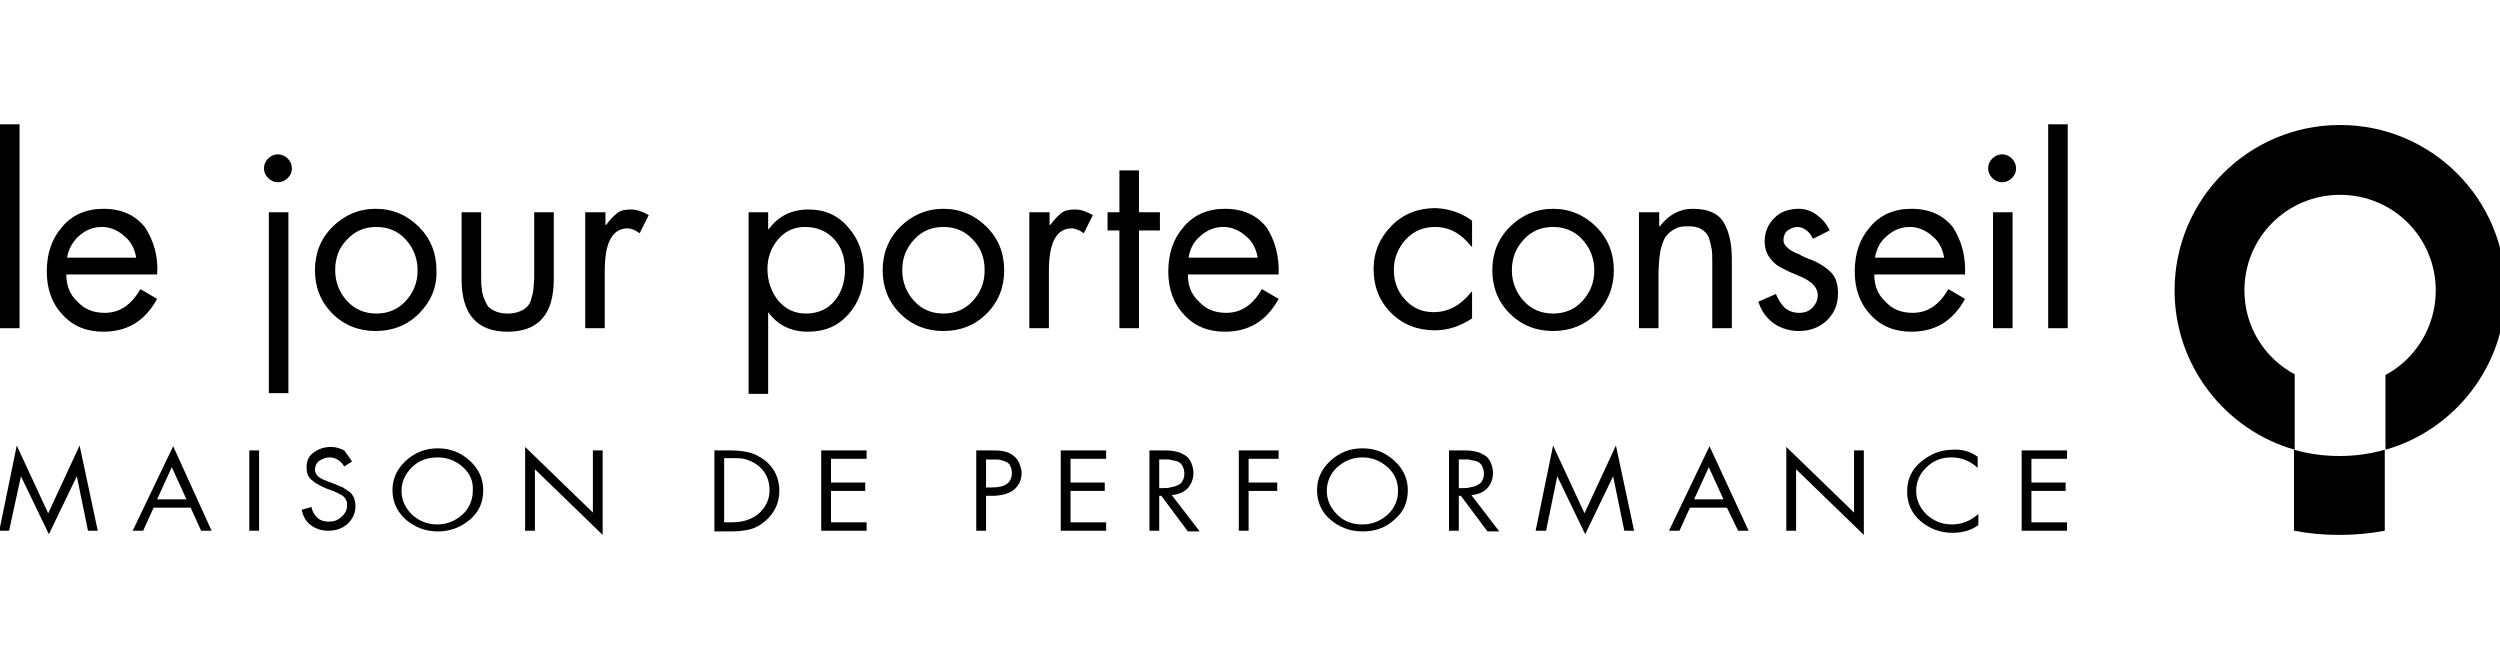 <?xml version="1.0" encoding="utf-8"?>
<!-- Generator: Adobe Illustrator 18.0.0, SVG Export Plug-In . SVG Version: 6.00 Build 0)  -->
<!DOCTYPE svg PUBLIC "-//W3C//DTD SVG 1.1//EN" "http://www.w3.org/Graphics/SVG/1.1/DTD/svg11.dtd">
<svg version="1.1" id="Calque_1" xmlns="http://www.w3.org/2000/svg" xmlns:xlink="http://www.w3.org/1999/xlink" x="0px" y="0px"
	 viewBox="0 0 358 94.6" enable-background="new 0 0 358 94.6" xml:space="preserve">
<g>
	<path fill="#000000" d="M2.8,17.8V47H0V17.8H2.8z"/>
	<path fill="#000000" d="M22.5,39.3h-13c0,1.6,0.5,2.9,1.6,3.9c1,1.1,2.3,1.6,3.9,1.6c2.1,0,3.8-1.1,5.1-3.4l2.4,1.4
		c-1.7,3.1-4.2,4.7-7.7,4.7c-2.4,0-4.4-0.8-5.9-2.5c-1.5-1.6-2.2-3.7-2.2-6.1c0-2.6,0.7-4.7,2.2-6.4c1.4-1.7,3.4-2.6,5.9-2.6
		c2.6,0,4.6,0.9,6,2.7C22,34.5,22.7,36.7,22.5,39.3z M9.6,36.9h9.9c-0.2-1.2-0.7-2.3-1.7-3.1c-0.9-0.8-2-1.3-3.2-1.3
		c-1.2,0-2.3,0.4-3.3,1.3C10.4,34.6,9.8,35.7,9.6,36.9z"/>
	<path fill="#000000" d="M38.4,22.7c0.4-0.4,0.9-0.6,1.4-0.6c0.5,0,1,0.2,1.4,0.6c0.4,0.4,0.6,0.9,0.6,1.4c0,0.6-0.2,1-0.6,1.4
		c-0.4,0.4-0.9,0.6-1.4,0.6c-0.5,0-1-0.2-1.4-0.6c-0.4-0.4-0.6-0.9-0.6-1.4C37.8,23.6,38,23.1,38.4,22.7z M41.3,30.4v25.9h-2.8V30.4
		H41.3z"/>
	<path fill="#000000" d="M60,44.9c-1.7,1.7-3.8,2.5-6.2,2.5c-2.4,0-4.5-0.8-6.2-2.5c-1.7-1.7-2.5-3.8-2.5-6.2c0-2.4,0.8-4.5,2.5-6.2
		c1.7-1.7,3.8-2.6,6.2-2.6c2.4,0,4.5,0.9,6.2,2.6c1.7,1.7,2.5,3.8,2.5,6.2C62.6,41.1,61.7,43.2,60,44.9z M58.1,34.3
		c-1.1-1.2-2.5-1.8-4.2-1.8c-1.7,0-3.1,0.6-4.2,1.8C48.5,35.5,48,37,48,38.7c0,1.7,0.6,3.2,1.7,4.4c1.1,1.2,2.5,1.8,4.2,1.8
		c1.7,0,3.1-0.6,4.2-1.8c1.1-1.2,1.7-2.6,1.7-4.4C59.8,37,59.2,35.5,58.1,34.3z"/>
	<path fill="#000000" d="M68.9,30.4v9.3c0,0.6,0,1.2,0.1,1.6c0,0.4,0.1,0.9,0.3,1.4c0.2,0.5,0.4,0.9,0.6,1.2
		c0.3,0.3,0.6,0.5,1.1,0.7c0.5,0.2,1,0.3,1.7,0.3c0.7,0,1.2-0.1,1.7-0.3s0.8-0.4,1.1-0.7c0.3-0.3,0.5-0.7,0.6-1.2
		c0.2-0.5,0.2-0.9,0.3-1.4c0-0.4,0.1-1,0.1-1.6v-9.3h2.8v9.6c0,5-2.2,7.5-6.6,7.5c-4.4,0-6.6-2.5-6.6-7.5v-9.6H68.9z"/>
	<path fill="#000000" d="M86.7,30.4v1.8h0.1c0.6-0.8,1.1-1.3,1.6-1.7c0.5-0.4,1.2-0.5,2-0.5c0.8,0,1.6,0.3,2.5,0.8l-1.3,2.6
		c-0.7-0.5-1.3-0.7-1.7-0.7c-2.2,0-3.3,2-3.3,6.1V47h-2.8V30.4H86.7z"/>
	<path fill="#000000" d="M110,30.4v2.4h0.1c1.4-1.9,3.3-2.8,5.7-2.8c2.4,0,4.3,0.9,5.7,2.6c1.5,1.7,2.2,3.8,2.2,6.2
		c0,2.5-0.7,4.5-2.2,6.2s-3.4,2.5-5.8,2.5c-2.4,0-4.3-0.9-5.7-2.8H110v11.7h-2.8V30.4H110z M115.3,32.5c-1.6,0-2.9,0.6-3.9,1.8
		c-1,1.2-1.5,2.6-1.5,4.2c0,1.7,0.5,3.2,1.5,4.5c1,1.2,2.3,1.9,4,1.9c1.7,0,3.1-0.6,4.1-1.8c1-1.2,1.5-2.7,1.5-4.5
		c0-1.7-0.5-3.2-1.5-4.3C118.4,33.1,117,32.5,115.3,32.5z"/>
	<path fill="#000000" d="M141.3,44.9c-1.7,1.7-3.8,2.5-6.2,2.5c-2.4,0-4.5-0.8-6.2-2.5c-1.7-1.7-2.5-3.8-2.5-6.2
		c0-2.4,0.8-4.5,2.5-6.2c1.7-1.7,3.8-2.6,6.2-2.6c2.4,0,4.5,0.9,6.2,2.6c1.7,1.7,2.5,3.8,2.5,6.2C143.8,41.1,143,43.2,141.3,44.9z
		 M139.3,34.3c-1.1-1.2-2.5-1.8-4.2-1.8c-1.7,0-3.1,0.6-4.2,1.8c-1.1,1.2-1.7,2.6-1.7,4.4c0,1.7,0.6,3.2,1.7,4.4
		c1.1,1.2,2.5,1.8,4.2,1.8c1.7,0,3.1-0.6,4.2-1.8c1.1-1.2,1.7-2.6,1.7-4.4C141,37,140.5,35.5,139.3,34.3z"/>
	<path fill="#000000" d="M150.3,30.4v1.8h0.1c0.6-0.8,1.1-1.3,1.6-1.7c0.5-0.4,1.2-0.5,2-0.5c0.8,0,1.6,0.3,2.5,0.8l-1.3,2.6
		c-0.7-0.5-1.3-0.7-1.7-0.7c-2.2,0-3.3,2-3.3,6.1V47h-2.8V30.4H150.3z"/>
	<path fill="#000000" d="M163.1,33v14h-2.8V33h-1.7v-2.6h1.7v-6h2.8v6h3V33H163.1z"/>
	<path fill="#000000" d="M183.1,39.3h-13c0,1.6,0.5,2.9,1.6,3.9c1,1.1,2.3,1.6,3.9,1.6c2.1,0,3.8-1.1,5.1-3.4l2.4,1.4
		c-1.7,3.1-4.2,4.7-7.7,4.7c-2.4,0-4.4-0.8-5.9-2.5c-1.5-1.6-2.2-3.7-2.2-6.1c0-2.6,0.7-4.7,2.2-6.4c1.4-1.7,3.4-2.6,5.9-2.6
		c2.6,0,4.6,0.9,6,2.7C182.6,34.5,183.2,36.7,183.1,39.3z M170.2,36.9h9.9c-0.2-1.2-0.7-2.3-1.7-3.1c-0.9-0.8-2-1.3-3.2-1.3
		c-1.2,0-2.3,0.4-3.3,1.3C170.9,34.6,170.4,35.7,170.2,36.9z"/>
	<path fill="#000000" d="M210.8,31.6v3.7h-0.1c-1.5-1.9-3.2-2.8-5.2-2.8c-1.7,0-3.1,0.6-4.2,1.8c-1.1,1.2-1.7,2.7-1.7,4.3
		c0,1.7,0.5,3.1,1.6,4.3c1.1,1.2,2.4,1.8,4.1,1.8c2.1,0,3.9-1,5.4-2.9h0.1v3.8c-1.7,1.1-3.4,1.7-5.3,1.7c-2.5,0-4.6-0.8-6.3-2.5
		c-1.7-1.7-2.5-3.8-2.5-6.3c0-2.4,0.9-4.5,2.6-6.2c1.7-1.7,3.8-2.5,6.3-2.5C207.6,29.9,209.3,30.5,210.8,31.6z"/>
	<path fill="#000000" d="M228.6,44.9c-1.7,1.7-3.8,2.5-6.2,2.5c-2.4,0-4.5-0.8-6.2-2.5c-1.7-1.7-2.5-3.8-2.5-6.2
		c0-2.4,0.8-4.5,2.5-6.2c1.7-1.7,3.8-2.6,6.2-2.6c2.4,0,4.5,0.9,6.2,2.6c1.7,1.7,2.5,3.8,2.5,6.2C231.1,41.1,230.3,43.2,228.6,44.9z
		 M226.6,34.3c-1.1-1.2-2.5-1.8-4.2-1.8c-1.7,0-3.1,0.6-4.2,1.8c-1.1,1.2-1.7,2.6-1.7,4.4c0,1.7,0.6,3.2,1.7,4.4
		c1.1,1.2,2.5,1.8,4.2,1.8c1.7,0,3.1-0.6,4.2-1.8c1.1-1.2,1.7-2.6,1.7-4.4C228.3,37,227.7,35.5,226.6,34.3z"/>
	<path fill="#000000" d="M237.6,30.4v2h0.1c1.2-1.6,2.8-2.5,4.7-2.5c2.1,0,3.6,0.6,4.4,1.9c0.8,1.3,1.2,3.1,1.2,5.3V47h-2.8v-9.4
		c0-0.8,0-1.5-0.1-2c-0.1-0.5-0.2-1-0.4-1.6c-0.2-0.5-0.6-0.9-1.1-1.2c-0.5-0.3-1.1-0.4-1.9-0.4c-0.8,0-1.4,0.1-1.9,0.4
		s-0.9,0.6-1.2,1c-0.3,0.4-0.5,0.9-0.7,1.6c-0.2,0.6-0.2,1.2-0.3,1.7c0,0.5-0.1,1.1-0.1,1.9V47h-2.8V30.4H237.6z"/>
	<path fill="#000000" d="M262,33l-2.4,1.2c-0.2-0.5-0.5-0.9-0.9-1.2c-0.4-0.3-0.8-0.5-1.3-0.5c-0.5,0-1,0.2-1.4,0.5
		s-0.6,0.8-0.6,1.3c0,0.2,0,0.4,0.1,0.6c0.1,0.2,0.2,0.3,0.4,0.5c0.2,0.2,0.3,0.3,0.5,0.4c0.1,0.1,0.3,0.2,0.7,0.4
		c0.3,0.1,0.5,0.2,0.7,0.3c0.1,0.1,0.4,0.2,0.8,0.4c0.4,0.2,0.7,0.3,0.8,0.3c1.2,0.5,2.1,1.1,2.8,1.8c0.7,0.7,1,1.7,1,3
		c0,1.6-0.5,2.8-1.6,3.9c-1.1,1-2.4,1.5-4,1.5c-1.4,0-2.6-0.4-3.6-1.1c-1-0.7-1.8-1.8-2.2-3.1l2.5-1.1c0.4,0.9,0.8,1.5,1.3,2
		c0.5,0.4,1.2,0.7,2,0.7c0.8,0,1.4-0.2,1.9-0.7c0.5-0.5,0.8-1.1,0.8-1.8c0-0.7-0.3-1.2-0.8-1.7c-0.5-0.4-1.1-0.8-1.9-1.1
		c-0.7-0.3-1.5-0.6-2.2-1c-0.7-0.3-1.4-0.8-1.9-1.5c-0.5-0.6-0.8-1.5-0.8-2.4c0-1.4,0.5-2.5,1.4-3.4s2.1-1.3,3.5-1.3
		c0.9,0,1.8,0.3,2.6,0.9C261,31.4,261.6,32.1,262,33z"/>
	<path fill="#000000" d="M281.4,39.3h-13c0,1.6,0.5,2.9,1.6,3.9c1,1.1,2.3,1.6,3.9,1.6c2.1,0,3.8-1.1,5.1-3.4l2.4,1.4
		c-1.7,3.1-4.2,4.7-7.7,4.7c-2.4,0-4.4-0.8-5.9-2.5c-1.5-1.6-2.2-3.7-2.2-6.1c0-2.6,0.7-4.7,2.2-6.4c1.4-1.7,3.4-2.6,5.9-2.6
		c2.6,0,4.6,0.9,6,2.7C280.9,34.5,281.5,36.7,281.4,39.3z M268.5,36.9h9.9c-0.2-1.2-0.7-2.3-1.7-3.1c-0.9-0.8-2-1.3-3.2-1.3
		s-2.3,0.4-3.3,1.3C269.2,34.6,268.7,35.7,268.5,36.9z"/>
	<path fill="#000000" d="M285.3,22.7c0.4-0.4,0.9-0.6,1.4-0.6s1,0.2,1.4,0.6c0.4,0.4,0.6,0.9,0.6,1.4c0,0.6-0.2,1-0.6,1.4
		s-0.9,0.6-1.4,0.6s-1-0.2-1.4-0.6c-0.4-0.4-0.6-0.9-0.6-1.4C284.7,23.6,284.9,23.1,285.3,22.7z M288.2,30.4V47h-2.8V30.4H288.2z"/>
	<path fill="#000000" d="M296.1,17.8V47h-2.8V17.8H296.1z"/>
</g>
<g>
	<path fill="#000000" d="M-0.1,76l2.5-12.2l4.5,9.7l4.5-9.7L14,76h-1.4L11,68.2h0l-4,8.3l-4-8.3h0L1.3,76H-0.1z"/>
	<path fill="#000000" d="M27.3,72.7H22L20.5,76h-1.5l5.8-12.1L30.3,76h-1.5L27.3,72.7z M26.7,71.5l-2.1-4.6l-2.1,4.6H26.7z"/>
	<path fill="#000000" d="M37.1,64.5V76h-1.4V64.5H37.1z"/>
	<path fill="#000000" d="M50.4,66.1l-1.1,0.7c-0.5-0.8-1.2-1.3-2.1-1.3c-0.6,0-1,0.2-1.5,0.5c-0.4,0.3-0.6,0.8-0.6,1.3
		c0,0.2,0.1,0.4,0.2,0.6c0.1,0.2,0.3,0.4,0.5,0.5s0.4,0.3,0.6,0.3c0.2,0.1,0.4,0.2,0.7,0.3l0.8,0.3c0.5,0.2,0.9,0.4,1.2,0.5
		c0.3,0.2,0.6,0.4,0.9,0.6c0.3,0.2,0.5,0.5,0.7,0.9c0.1,0.3,0.2,0.7,0.2,1.2c0,1-0.4,1.8-1.1,2.5c-0.8,0.7-1.7,1-2.8,1
		c-1,0-1.8-0.3-2.5-0.8c-0.7-0.5-1.1-1.3-1.3-2.2l1.4-0.4c0.1,0.6,0.4,1.1,0.8,1.5s1,0.6,1.7,0.6c0.7,0,1.3-0.2,1.8-0.7
		c0.5-0.4,0.8-1,0.8-1.6c0-0.3,0-0.5-0.1-0.7c-0.1-0.2-0.2-0.4-0.3-0.5s-0.3-0.3-0.6-0.4c-0.3-0.2-0.5-0.3-0.6-0.3
		c-0.1-0.1-0.4-0.2-0.7-0.3l-0.8-0.3c-0.9-0.4-1.6-0.8-2-1.2c-0.5-0.4-0.7-1-0.7-1.8c0-0.9,0.3-1.6,1-2.1c0.7-0.5,1.5-0.8,2.5-0.8
		c0.7,0,1.3,0.2,1.9,0.5C49.6,65,50.1,65.5,50.4,66.1z"/>
	<path fill="#000000" d="M58.1,66c1.3-1.2,2.8-1.8,4.6-1.8c1.8,0,3.3,0.6,4.6,1.8c1.3,1.2,1.9,2.6,1.9,4.2c0,1.7-0.6,3.1-1.9,4.2
		s-2.8,1.7-4.6,1.7c-1.8,0-3.3-0.6-4.6-1.7c-1.3-1.2-1.9-2.6-1.9-4.2C56.2,68.6,56.8,67.2,58.1,66z M66.3,66.9
		c-1-0.9-2.2-1.4-3.6-1.4S60,65.9,59,66.9s-1.5,2.1-1.5,3.4c0,1.3,0.5,2.4,1.5,3.4c1,0.9,2.2,1.4,3.6,1.4c1.4,0,2.6-0.5,3.6-1.4
		s1.5-2.1,1.5-3.4C67.8,68.9,67.3,67.8,66.3,66.9z"/>
	<path fill="#000000" d="M75.2,76V64l9.7,9.4v-8.9h1.4v12.1l-9.7-9.4V76H75.2z"/>
	<path fill="#000000" d="M102.3,76V64.5h2.3c1,0,1.9,0.1,2.7,0.3c0.8,0.2,1.5,0.6,2.2,1.1c1.4,1.1,2.1,2.6,2.1,4.4
		c0,1.7-0.7,3.2-2,4.3c-0.7,0.6-1.4,1-2.2,1.2c-0.8,0.2-1.7,0.3-2.8,0.3H102.3z M103.7,74.8h1c0.8,0,1.6-0.1,2.2-0.3
		s1.2-0.5,1.7-0.9c1-0.9,1.6-2,1.6-3.4c0-1.4-0.5-2.6-1.6-3.5c-0.5-0.4-1.1-0.7-1.7-0.9c-0.6-0.2-1.3-0.2-2.2-0.2h-1V74.8z"/>
	<path fill="#000000" d="M117.6,76V64.5h6.5v1.2H119v3.4h4.9v1.2H119v4.5h5.1V76H117.6z"/>
	<path fill="#000000" d="M141.2,71V76h-1.4V64.5h2c0.7,0,1.3,0,1.8,0.1s0.9,0.2,1.3,0.5c0.5,0.3,0.8,0.7,1,1.1
		c0.2,0.5,0.4,1,0.4,1.5c0,1-0.4,1.9-1.2,2.5c-0.7,0.5-1.7,0.8-3,0.8H141.2z M141.2,65.7v4.1h0.9c1.9,0,2.8-0.7,2.8-2.1
		c0-0.4-0.1-0.7-0.2-0.9c-0.1-0.3-0.3-0.5-0.5-0.6c-0.2-0.1-0.4-0.2-0.8-0.3c-0.3-0.1-0.6-0.1-0.9-0.1s-0.6,0-1,0H141.2z"/>
	<path fill="#000000" d="M151.9,76V64.5h6.5v1.2h-5.1v3.4h4.9v1.2h-4.9v4.5h5.1V76H151.9z"/>
	<path fill="#000000" d="M166,70.9V76h-1.4V64.5h1.8c0.6,0,1.2,0,1.7,0.1c0.5,0.1,1,0.2,1.4,0.5c0.5,0.2,0.8,0.6,1,1
		c0.2,0.4,0.4,1,0.4,1.6c0,0.9-0.3,1.6-0.8,2.2c-0.6,0.6-1.3,0.9-2.3,1l4,5.2h-1.7l-3.8-5.1H166z M166,65.7v4.2h0.4
		c0.4,0,0.8,0,1.2-0.1c0.3-0.1,0.7-0.1,1-0.3c0.3-0.1,0.6-0.3,0.7-0.6c0.2-0.3,0.3-0.6,0.3-1.1c0-0.4-0.1-0.7-0.2-0.9
		c-0.1-0.3-0.3-0.5-0.4-0.6c-0.2-0.1-0.4-0.3-0.7-0.3c-0.3-0.1-0.6-0.1-0.9-0.2c-0.3,0-0.6,0-1,0H166z"/>
	<path fill="#000000" d="M183.1,65.7h-4.3v3.4h4.1v1.2h-4.1V76h-1.4V64.5h5.7V65.7z"/>
	<path fill="#000000" d="M190.5,66c1.3-1.2,2.8-1.8,4.6-1.8s3.3,0.6,4.6,1.8c1.3,1.2,1.9,2.6,1.9,4.2c0,1.7-0.6,3.1-1.9,4.2
		c-1.3,1.2-2.8,1.7-4.6,1.7s-3.3-0.6-4.6-1.7s-1.9-2.6-1.9-4.2C188.6,68.6,189.2,67.2,190.5,66z M198.7,66.9c-1-0.9-2.2-1.4-3.6-1.4
		c-1.4,0-2.6,0.5-3.6,1.4c-1,0.9-1.5,2.1-1.5,3.4c0,1.3,0.5,2.4,1.5,3.4s2.2,1.4,3.6,1.4s2.6-0.5,3.6-1.4s1.5-2.1,1.5-3.4
		C200.2,68.9,199.7,67.8,198.7,66.9z"/>
	<path fill="#000000" d="M208.9,70.9V76h-1.4V64.5h1.8c0.6,0,1.2,0,1.7,0.1c0.5,0.1,1,0.2,1.4,0.5c0.5,0.2,0.8,0.6,1,1
		c0.2,0.4,0.4,1,0.4,1.6c0,0.9-0.3,1.6-0.8,2.2c-0.6,0.6-1.3,0.9-2.3,1l4,5.2h-1.7l-3.8-5.1H208.9z M208.9,65.7v4.2h0.4
		c0.4,0,0.8,0,1.2-0.1c0.3-0.1,0.7-0.1,1-0.3s0.6-0.3,0.7-0.6c0.2-0.3,0.3-0.6,0.3-1.1c0-0.4-0.1-0.7-0.2-0.9
		c-0.1-0.3-0.3-0.5-0.4-0.6c-0.2-0.1-0.4-0.3-0.7-0.3c-0.3-0.1-0.6-0.1-0.9-0.2c-0.3,0-0.6,0-1,0H208.9z"/>
	<path fill="#000000" d="M219.9,76l2.5-12.2l4.5,9.7l4.5-9.7L234,76h-1.4l-1.6-7.8h0l-4,8.3l-4-8.3h0l-1.6,7.8H219.9z"/>
	<path fill="#000000" d="M247.3,72.7H242l-1.5,3.3H239l5.8-12.1l5.6,12.1h-1.5L247.3,72.7z M246.8,71.5l-2.1-4.6l-2.1,4.6H246.8z"/>
	<path fill="#000000" d="M255.8,76V64l9.7,9.4v-8.9h1.4v12.1l-9.7-9.4V76H255.8z"/>
	<path fill="#000000" d="M283.2,65.4V67c-1.1-1-2.3-1.5-3.8-1.5c-1.4,0-2.6,0.5-3.5,1.4c-1,0.9-1.5,2.1-1.5,3.4s0.5,2.4,1.5,3.4
		c1,0.9,2.2,1.4,3.6,1.4c1.4,0,2.7-0.5,3.8-1.5v1.6c-1.1,0.8-2.4,1.1-3.7,1.1c-1.8,0-3.3-0.6-4.6-1.7s-1.9-2.6-1.9-4.2
		c0-1.7,0.6-3.1,1.9-4.2s2.8-1.8,4.6-1.8C280.8,64.3,282.1,64.6,283.2,65.4z"/>
	<path fill="#000000" d="M289.5,76V64.5h6.5v1.2h-5.1v3.4h4.9v1.2h-4.9v4.5h5.1V76H289.5z"/>
</g>
<g>
	<path fill="#000000" d="M335,65.3c-2.2,0-4.4-0.3-6.5-0.9V76h0c2.1,0.4,4.3,0.6,6.5,0.6c2.2,0,4.4-0.2,6.5-0.6h0v0c0,0,0,0,0,0l0,0
		V64.4C339.4,65,337.3,65.3,335,65.3z"/>
	<path fill="#000000" d="M328.6,53.6L328.6,53.6c-4.3-2.3-7.2-6.8-7.2-12c0-7.6,6.1-13.7,13.7-13.7s13.7,6.1,13.7,13.7
		c0,5.2-2.9,9.8-7.2,12.1h0v10.7c9.9-2.8,17.2-12,17.2-22.8c0-13.1-10.6-23.7-23.7-23.7s-23.7,10.6-23.7,23.7
		c0,10.8,7.3,20,17.2,22.8L328.6,53.6L328.6,53.6z"/>
</g>
</svg>
